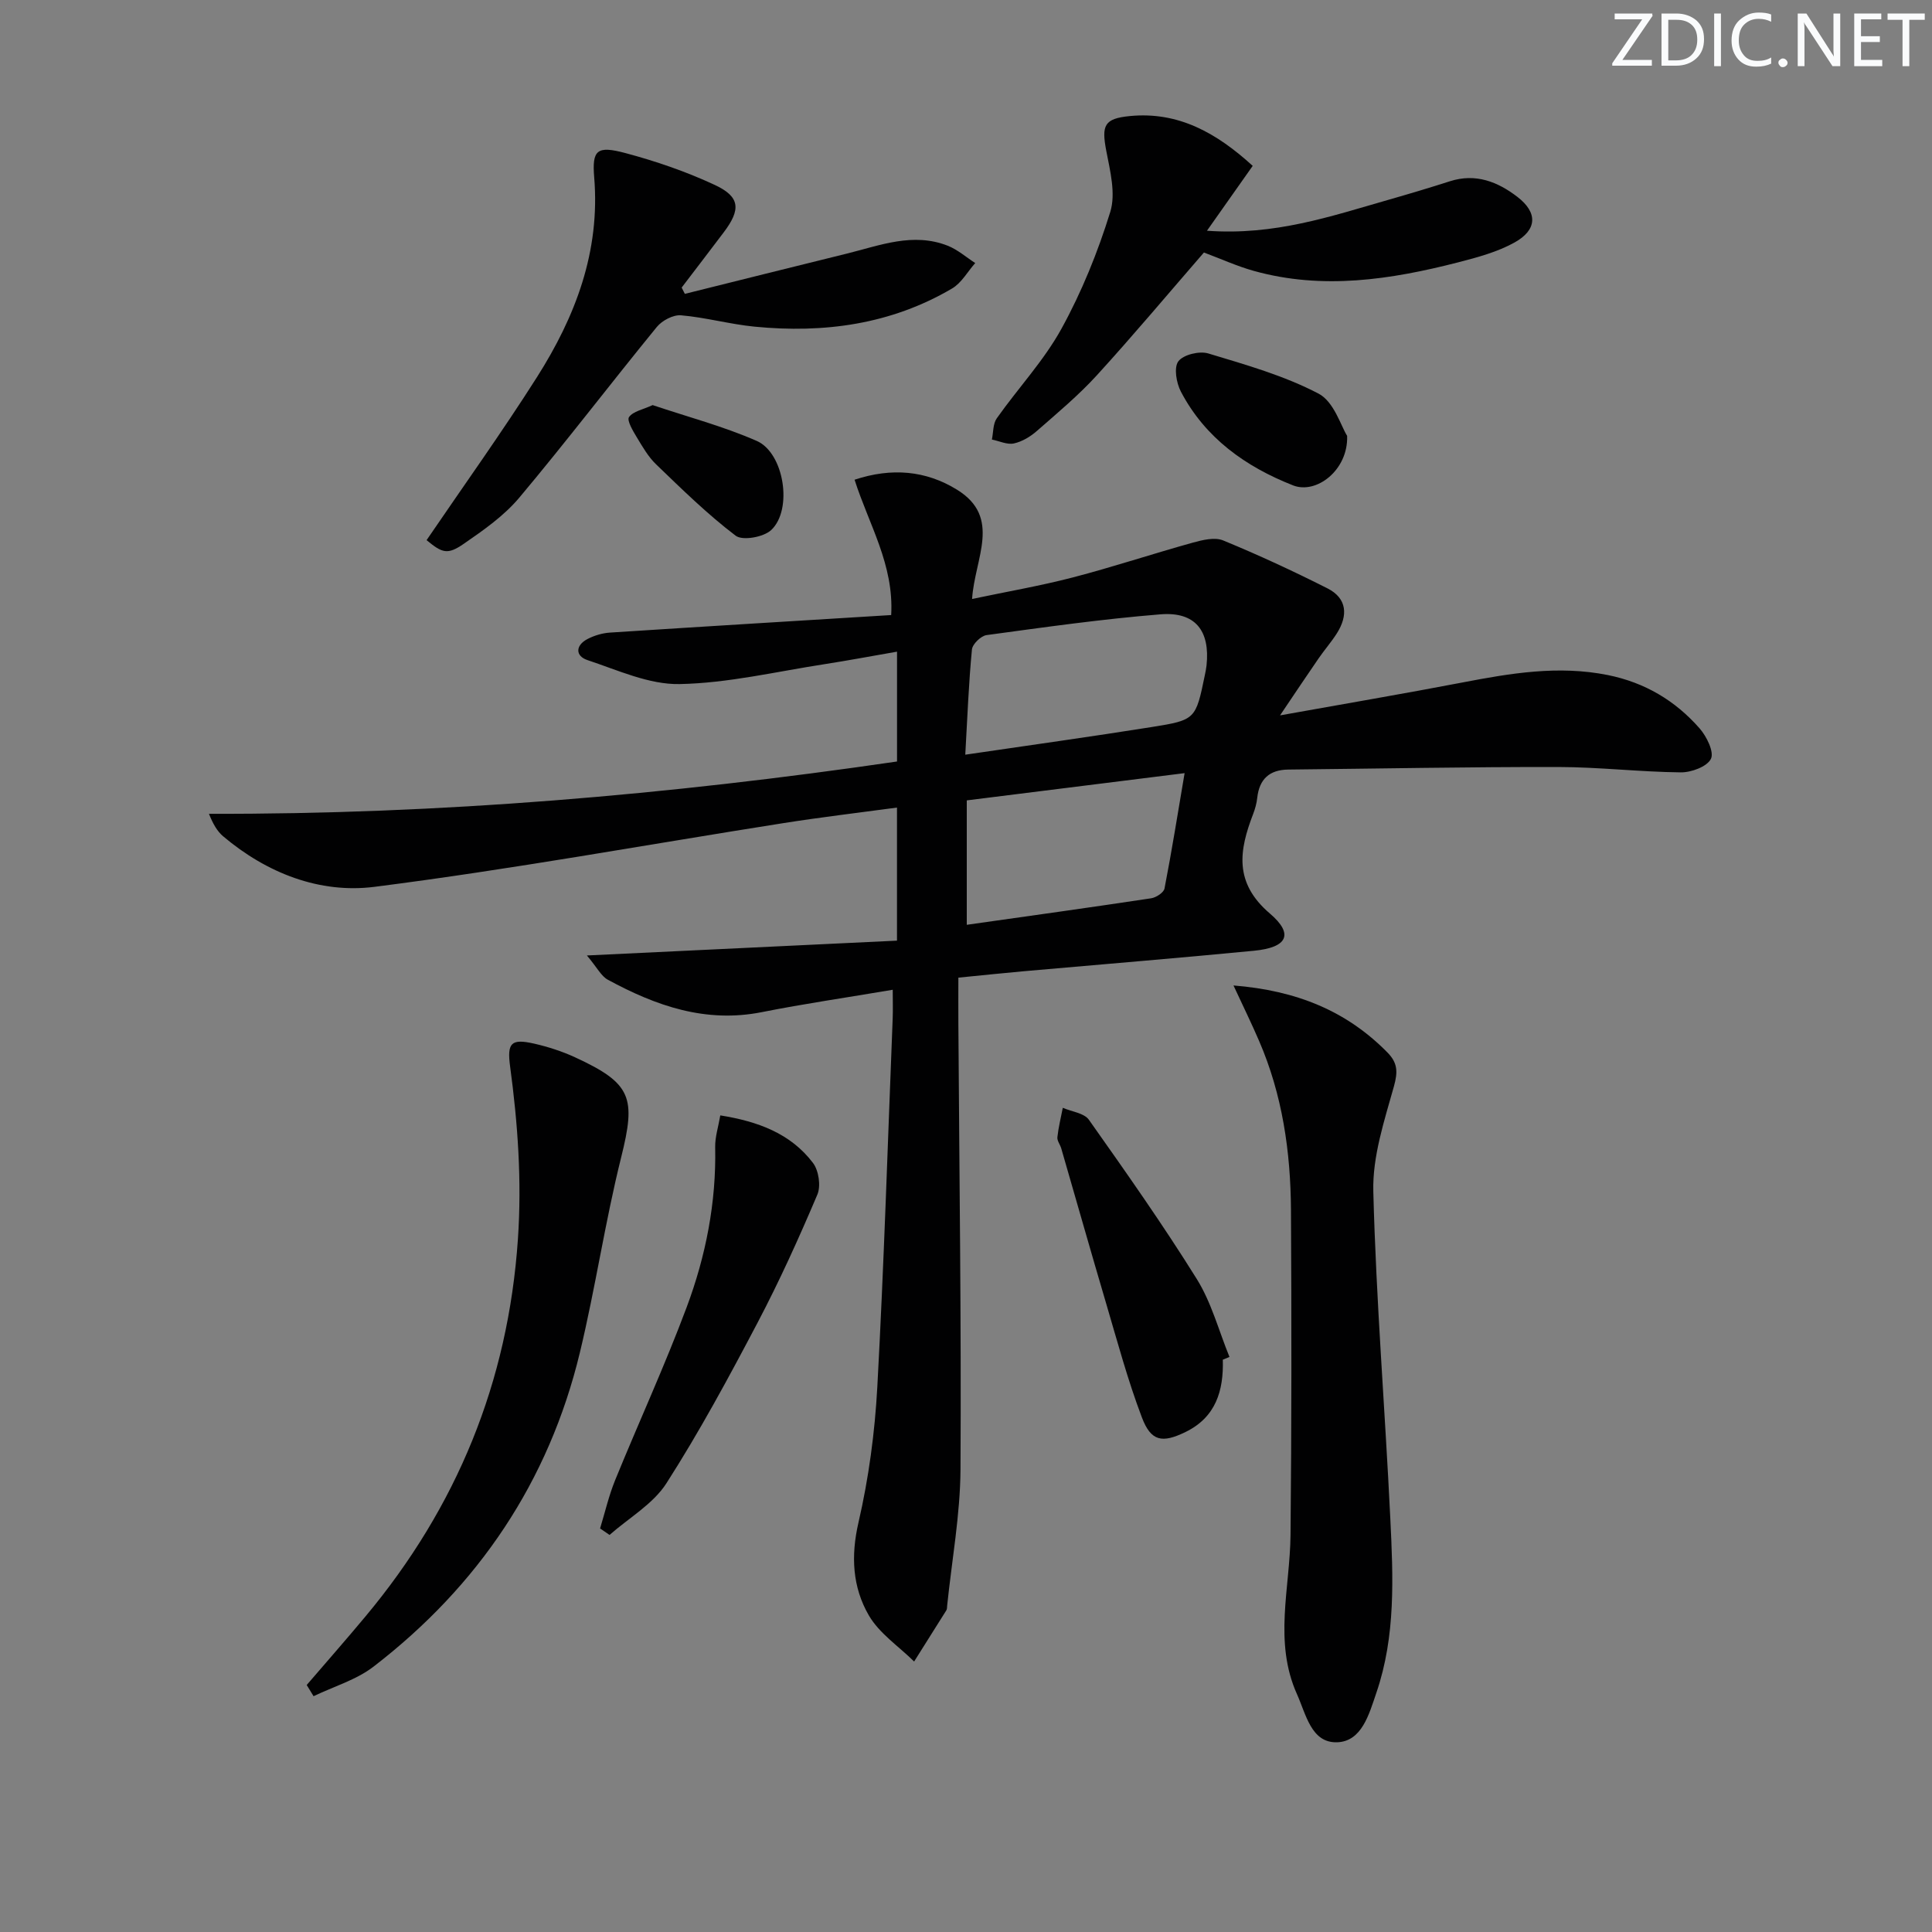 <svg enable-background="new 0 0 400 400" viewBox="0 0 400 400" xmlns="http://www.w3.org/2000/svg"><rect x="0" y="0" width="400" height="400" fill="#808080" stroke="none"/><path d="m342.2 3.2-6.3 9.2h6.1v1.2h-8.2v-.5l6.2-9.1h-5.7v-1.2h7.8v.4z" fill="#fafbfc"/><path d="m344 13.7v-10.9h3.1c1.6 0 3 .5 4.1 1.4 1.1 1 1.6 2.2 1.6 3.9s-.5 3-1.6 4-2.5 1.5-4.2 1.5h-3zm1.4-9.6v8.4h1.6c1.4 0 2.5-.4 3.2-1.1.8-.8 1.2-1.8 1.2-3.2s-.4-2.4-1.2-3.1-1.8-1-3.1-1z" fill="#fafbfc"/><path d="m356.3 2.8v10.9h-1.4v-10.9z" fill="#fafbfc"/><path d="m366.6 13.2c-.8.4-1.8.6-3 .6-1.6 0-2.8-.5-3.7-1.5s-1.4-2.3-1.4-3.9c0-1.7.5-3.2 1.6-4.2s2.4-1.6 4-1.6c1 0 1.9.1 2.6.4v1.5c-.8-.4-1.6-.6-2.6-.6-1.2 0-2.2.4-3 1.2s-1.1 1.9-1.1 3.3c0 1.3.4 2.3 1.1 3.1s1.6 1.1 2.8 1.1c1.1 0 2-.2 2.8-.7v1.3z" fill="#fafbfc"/><path d="m368.2 13c0-.3.1-.5.3-.6.2-.2.4-.3.6-.3.3 0 .5.1.7.3s.3.4.3.6-.1.5-.3.6c-.2.2-.4.3-.7.3s-.5-.1-.6-.3c-.2-.2-.3-.4-.3-.6z" fill="#fafbfc"/><path d="m381.1 13.7h-1.7l-5.5-8.4c-.2-.2-.3-.5-.4-.7 0 .2.1.8.1 1.5v7.6h-1.4v-10.9h1.8l5.3 8.3c.3.4.4.6.4.8 0-.3-.1-.8-.1-1.6v-7.5h1.4v10.9z" fill="#fafbfc"/><path d="m389.7 13.7h-5.8v-10.9h5.6v1.2h-4.2v3.5h3.9v1.2h-3.9v3.7h4.4z" fill="#fafbfc"/><path d="m398.4 4.1h-3.1v9.6h-1.4v-9.6h-3.1v-1.3h7.7v1.3z" fill="#fafbfc"/><g fill="#010102"><path d="m184.83 204.92c-9.49 1.61-18.34 2.89-27.09 4.63-11.66 2.32-21.96-1.31-31.9-6.71-1.38-.75-2.21-2.51-4.33-5.02 22.33-1.07 43.14-2.06 64.2-3.07 0-9.53 0-18.27 0-27.55-7.98 1.08-15.81 2-23.59 3.23-28.19 4.44-56.29 9.58-84.59 13.18-11.34 1.44-22.29-2.83-31.34-10.47-1.21-1.03-2.06-2.49-2.93-4.65 47.82.13 95.13-3.91 142.46-10.83 0-7.49 0-14.76 0-22.74-5.1.88-10.04 1.82-15.01 2.59-10 1.54-19.99 3.93-30.02 4.12-6.33.12-12.8-2.89-19.05-4.96-2.54-.84-2.54-3.03-.02-4.36 1.42-.74 3.1-1.24 4.69-1.34 19.22-1.25 38.45-2.41 58.2-3.63.59-10.46-4.61-18.7-7.58-28.02 7.68-2.54 14.76-1.91 21.2 2.06 9.34 5.76 3.66 14.21 3.13 22.63 7.16-1.51 14.08-2.7 20.86-4.46 8.34-2.17 16.53-4.9 24.83-7.2 2.02-.56 4.54-1.18 6.29-.46 7.32 3.01 14.52 6.35 21.59 9.92 4.09 2.07 4.29 5.61 1.97 9.29-1.15 1.82-2.59 3.45-3.81 5.23-2.41 3.49-4.76 7.02-7.97 11.78 13.66-2.45 25.71-4.5 37.71-6.8 9.99-1.92 19.91-3.6 30.14-1.55 7.69 1.55 13.98 5.3 19.02 11.05 1.45 1.66 3.04 4.88 2.34 6.3-.8 1.62-4.08 2.83-6.26 2.8-8.47-.09-16.93-1.1-25.39-1.11-18.62-.03-37.24.34-55.85.53-3.89.04-6 1.96-6.43 5.84-.12 1.14-.44 2.29-.85 3.36-2.9 7.54-4.02 14.21 3.46 20.6 5.05 4.31 3.6 7.04-3.26 7.71-15.87 1.54-31.77 2.83-47.65 4.24-4.29.38-8.58.84-13.58 1.33 0 3.2-.02 6.31 0 9.42.19 30.8.62 61.61.44 92.41-.06 9.4-1.79 18.79-2.76 28.18-.03.33-.01.72-.17.98-2.21 3.54-4.44 7.07-6.67 10.6-3.19-3.15-7.22-5.82-9.39-9.57-3.37-5.82-3.74-12.25-2.13-19.22 2.12-9.18 3.39-18.66 3.9-28.08 1.38-25.4 2.17-50.84 3.18-76.26.07-1.76.01-3.55.01-5.95zm15.02-48.67c13.39-1.97 26-3.72 38.57-5.72 9.16-1.46 9.14-1.61 11.04-10.8.13-.65.27-1.3.34-1.96.76-7.18-2.32-11.16-9.53-10.58-12.04.97-24.03 2.67-36.01 4.3-1.17.16-2.92 1.86-3.03 2.98-.67 6.92-.93 13.87-1.38 21.78zm.31 35.22c12.99-1.84 25.6-3.59 38.18-5.49 1.03-.16 2.6-1.18 2.76-2.03 1.5-7.73 2.74-15.5 4.16-23.88-15.58 1.95-30.29 3.79-45.1 5.64z"/><path d="m255.38 204.03c13.09 1.05 23.41 5.28 31.86 13.86 2.14 2.17 2.19 4.02 1.36 7.02-1.99 7.12-4.46 14.53-4.27 21.77.58 22.59 2.43 45.14 3.52 67.72.59 12.12 1.14 24.32-2.89 36.08-1.5 4.39-3 10.09-8.15 10.24-5.34.15-6.4-5.77-8.29-9.97-4.86-10.84-1.44-21.94-1.33-32.96.22-22.43.22-44.86.09-67.29-.07-12.03-1.77-23.83-6.6-34.99-1.56-3.63-3.3-7.17-5.3-11.48z"/><path d="m88.32 111.83c7.78-11.42 15.62-22.36 22.83-33.71 7.98-12.56 13.15-26.04 11.87-41.43-.47-5.69.61-6.55 6.42-5.01 6.34 1.69 12.64 3.85 18.57 6.62 5.25 2.45 5.41 5.08 1.81 9.83-2.88 3.81-5.79 7.61-8.69 11.41.22.43.44.87.66 1.3 11.16-2.78 22.31-5.57 33.48-8.32 6.9-1.7 13.76-4.48 20.96-1.64 2.04.81 3.79 2.36 5.68 3.58-1.58 1.78-2.83 4.11-4.78 5.26-12.66 7.45-26.52 9.32-40.91 7.91-5.1-.5-10.12-1.91-15.22-2.35-1.62-.14-3.92 1.08-5.01 2.41-9.58 11.72-18.76 23.77-28.49 35.36-3.15 3.75-7.38 6.71-11.47 9.53-3.39 2.35-4.48 1.92-7.71-.75z"/><path d="m63.5 348.86c4.07-4.74 8.19-9.42 12.19-14.22 18.89-22.64 29.52-48.47 31.54-78.11.82-12.1-.02-23.88-1.62-35.75-.66-4.9.24-5.78 4.97-4.71 2.89.66 5.78 1.59 8.47 2.83 11.78 5.43 12.64 8.35 9.55 20.74-3.33 13.34-5.32 27.01-8.54 40.38-6.43 26.71-21.01 48.31-42.7 65.02-3.59 2.77-8.27 4.13-12.44 6.14-.48-.78-.95-1.55-1.42-2.32z"/><path d="m249.89 47.77c14 1.03 25.67-3 37.46-6.37 4.3-1.23 8.59-2.51 12.86-3.88 5.32-1.7 9.89.12 13.95 3.24 4.24 3.26 4.13 6.83-.62 9.46-3.56 1.97-7.67 3.07-11.66 4.1-13.95 3.58-28.02 5.74-42.28 1.77-3.48-.97-6.8-2.49-10.34-3.81-7.31 8.42-14.56 17.08-22.16 25.41-3.8 4.16-8.17 7.81-12.42 11.53-1.34 1.18-3.06 2.22-4.77 2.59-1.39.3-3.02-.5-4.55-.81.31-1.48.21-3.25 1.01-4.39 4.41-6.25 9.76-11.94 13.41-18.58 4.19-7.62 7.52-15.85 10.09-24.16 1.17-3.79-.03-8.49-.83-12.65-1-5.27-.45-6.67 4.87-7.19 10.04-.98 17.95 3.47 25.45 10.31-3.03 4.3-5.92 8.4-9.47 13.43z"/><path d="m124.24 316.45c1.02-3.33 1.8-6.76 3.11-9.98 4.88-11.97 10.3-23.73 14.82-35.83 3.96-10.6 6.14-21.68 5.9-33.13-.04-2.09.65-4.19 1.06-6.58 7.75 1.24 14.53 3.71 19.18 9.83 1.2 1.57 1.68 4.79.91 6.58-3.81 8.98-7.84 17.89-12.38 26.52-5.93 11.27-12 22.52-18.86 33.23-2.76 4.31-7.79 7.18-11.78 10.7-.66-.44-1.31-.89-1.96-1.34z"/><path d="m253.17 281.51c.19 6.41-1.45 11.92-7.72 14.97-4.84 2.36-7.15 1.96-9.04-3.03-2.93-7.72-5.08-15.74-7.42-23.67-3.15-10.66-6.18-21.35-9.27-32.02-.23-.79-.88-1.58-.8-2.31.22-2.05.73-4.06 1.12-6.09 1.84.8 4.41 1.08 5.4 2.47 7.67 10.85 15.33 21.72 22.35 32.99 3.04 4.88 4.55 10.71 6.76 16.12-.47.19-.92.38-1.38.57z"/><path d="m278.91 90.24c.25 7.09-6.37 12.14-11.18 10.26-9.84-3.87-18.19-9.8-23.23-19.4-.95-1.8-1.5-5.02-.53-6.3 1.04-1.38 4.36-2.18 6.2-1.62 7.76 2.34 15.71 4.59 22.83 8.32 3.21 1.68 4.64 6.75 5.91 8.74z"/><path d="m135.12 83.87c7.25 2.44 14.65 4.39 21.56 7.42 5.67 2.49 7.5 14.2 3 18.44-1.56 1.48-5.94 2.27-7.37 1.18-5.85-4.44-11.14-9.64-16.45-14.75-1.65-1.58-2.84-3.68-4.04-5.66-.79-1.31-2.07-3.46-1.59-4.15.86-1.2 2.89-1.55 4.89-2.48z"/></g></svg>